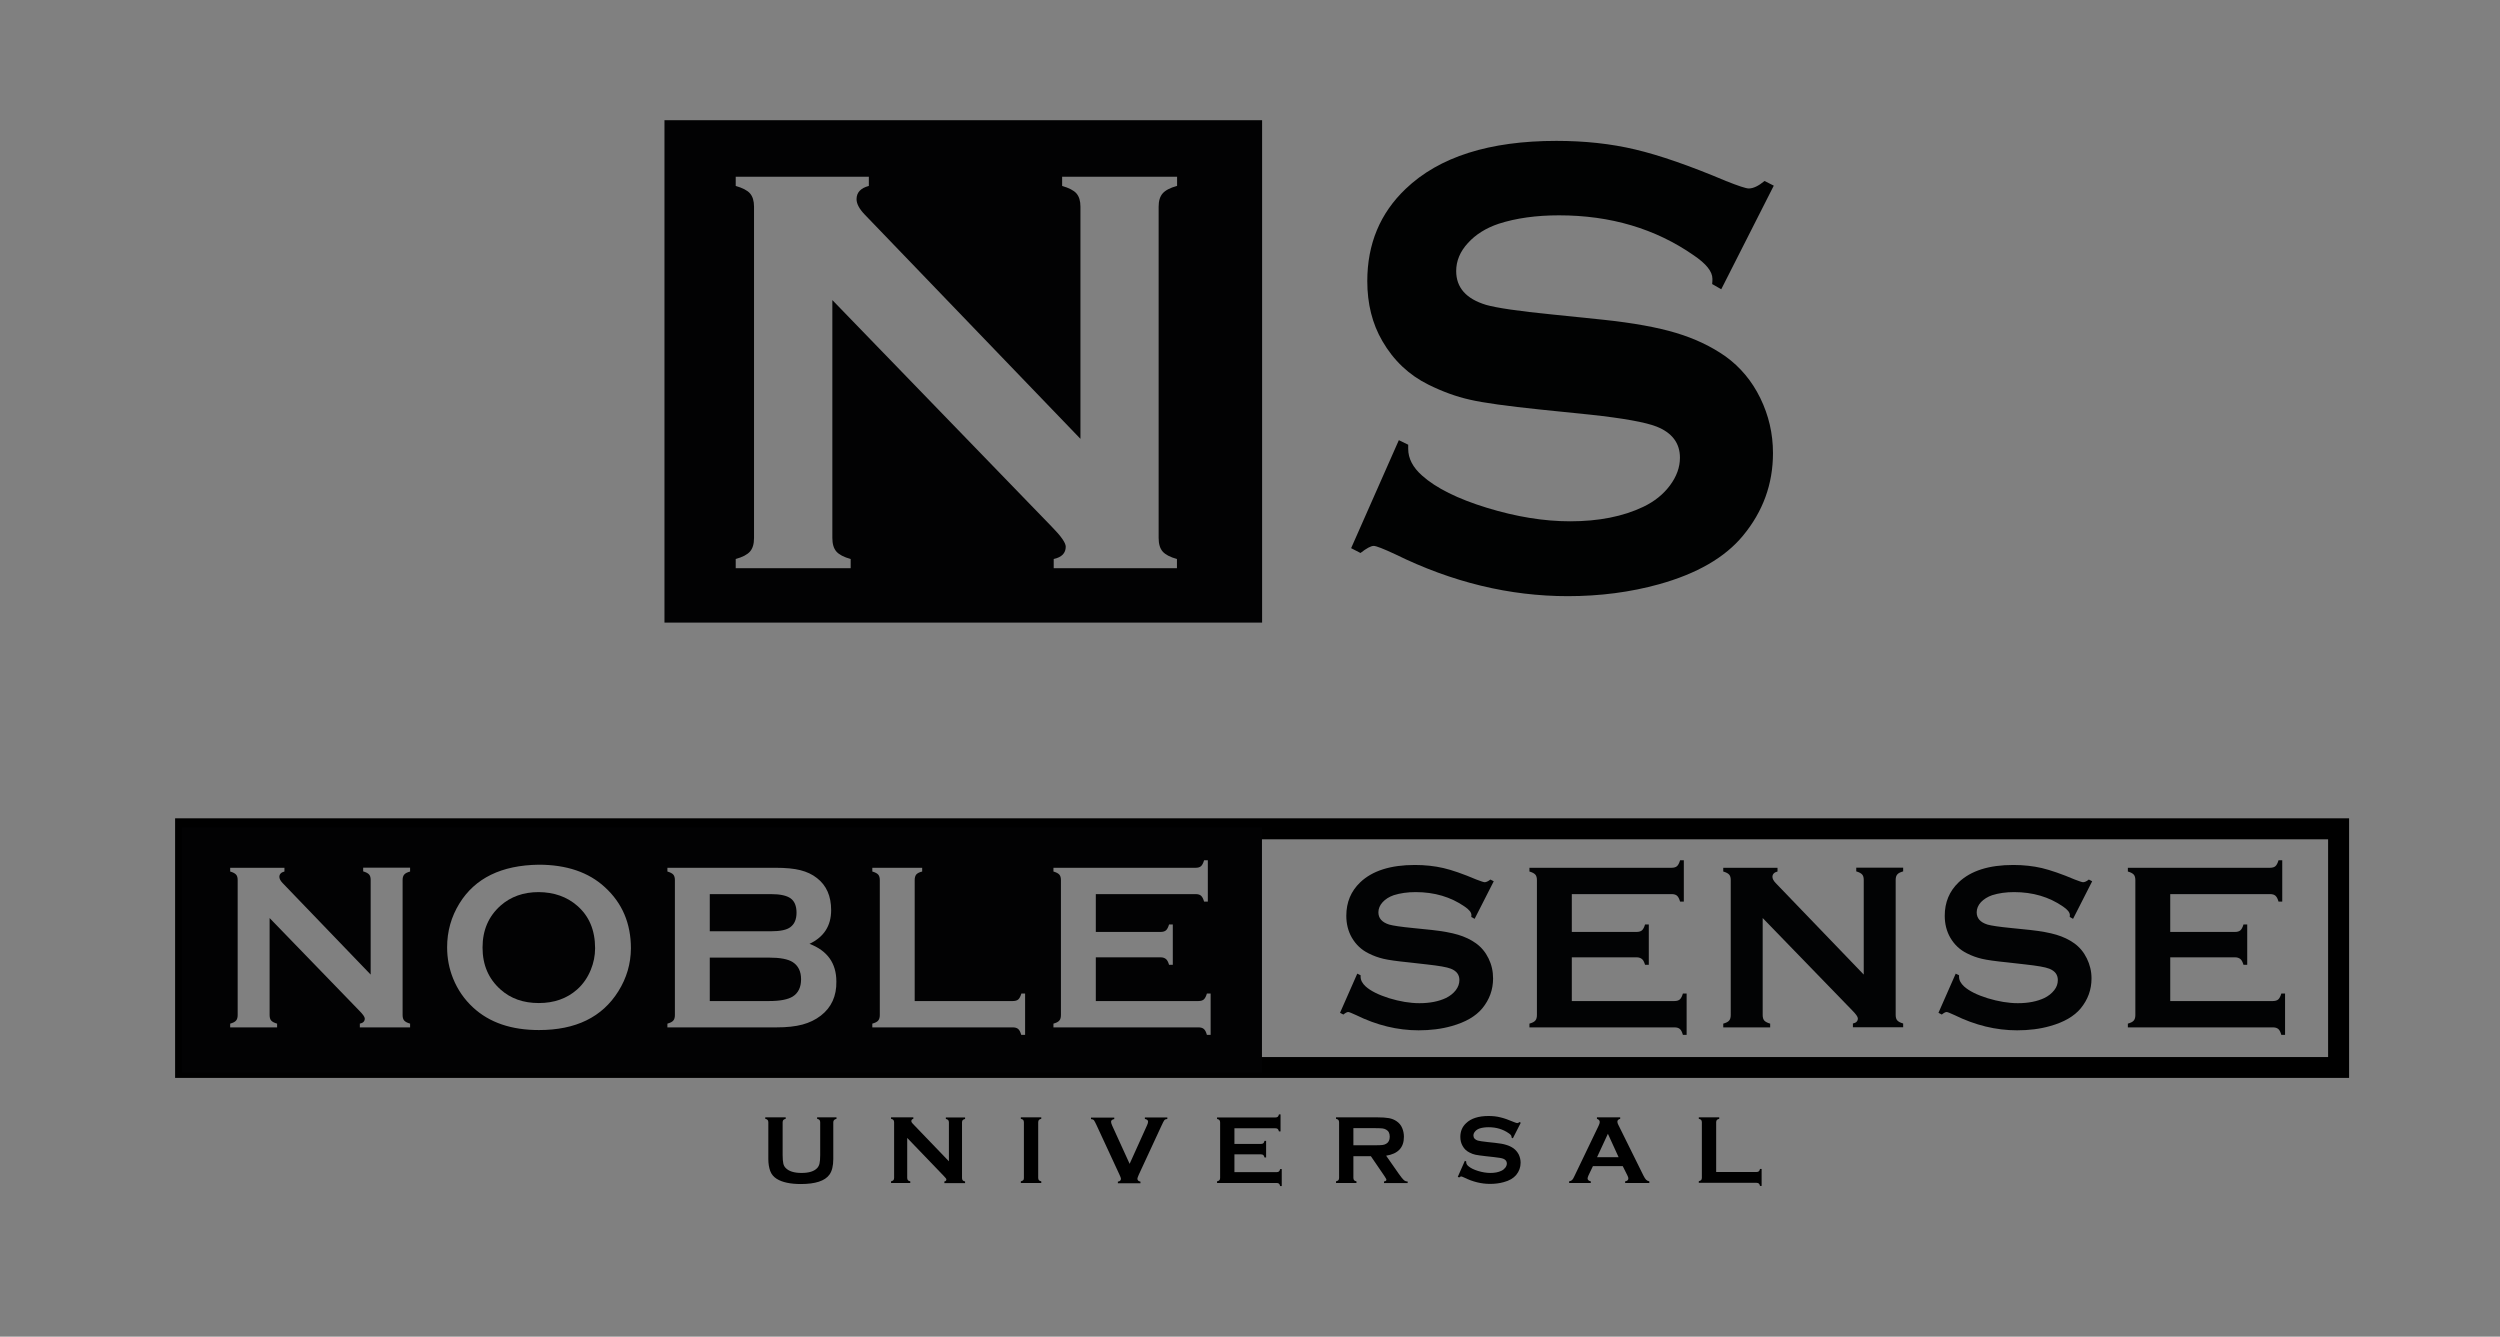 <?xml version="1.0" encoding="utf-8"?>
<!-- Generator: Adobe Illustrator 24.1.2, SVG Export Plug-In . SVG Version: 6.00 Build 0)  -->
<svg version="1.1" id="Calque_1" xmlns="http://www.w3.org/2000/svg" xmlns:xlink="http://www.w3.org/1999/xlink" x="0px" y="0px"
	 viewBox="0 0 187.03 100" style="enable-background:new 0 0 187.03 100;" xml:space="preserve">
<rect x="0" y="0" width="187.03" height="100" fill="#808080" stroke="none"/>
<style type="text/css">
	.st0{fill:#020203;}
	.st1{fill:#010202;}
	.st2{fill:#FFFFFF;stroke:#000000;stroke-miterlimit:10;}
	.st3{fill:#020304;}
	.st4{fill:#FFFFFF;}
	.st5{fill:#FDFDFD;}
</style>
<path class="st0" d="M49.71,8.99v37.59h44.71V8.99H49.71z M88.05,13.91c-0.51,0.14-0.87,0.33-1.07,0.56c-0.2,0.23-0.3,0.56-0.3,0.99
	v24.79c0,0.44,0.1,0.78,0.3,1.01c0.2,0.23,0.56,0.42,1.07,0.56v0.69h-9.22v-0.69c0.6-0.13,0.9-0.44,0.9-0.92
	c0-0.29-0.35-0.79-1.05-1.5L62.27,22.45v17.8c0,0.44,0.1,0.78,0.3,1.01c0.2,0.23,0.56,0.42,1.07,0.56v0.69h-8.6v-0.69
	c0.51-0.14,0.87-0.33,1.07-0.56c0.2-0.23,0.3-0.56,0.3-1.01V15.46c0-0.43-0.1-0.76-0.3-0.99c-0.2-0.23-0.56-0.41-1.07-0.56v-0.69H65
	v0.69c-0.61,0.16-0.92,0.49-0.92,0.99c0,0.34,0.2,0.72,0.6,1.14l16.15,16.79V15.46c0-0.43-0.1-0.76-0.3-0.99
	c-0.2-0.23-0.56-0.41-1.07-0.56v-0.69h8.6V13.91z"/>
<path class="st1" d="M132.7,13.89l-3.93,7.75l-0.68-0.39c0.02-0.16,0.02-0.29,0.02-0.39c0-0.55-0.47-1.13-1.4-1.76
	c-2.86-1.99-6.22-2.99-10.08-2.99c-1.7,0-3.21,0.21-4.51,0.63c-0.95,0.32-1.72,0.8-2.3,1.44c-0.59,0.64-0.88,1.34-0.88,2.1
	c0,1.24,0.75,2.08,2.24,2.53c0.77,0.22,2.43,0.47,4.97,0.72l3.79,0.39c2.25,0.24,4.07,0.57,5.46,0.99c1.39,0.42,2.62,1,3.7,1.76
	c1.09,0.79,1.96,1.82,2.59,3.11c0.63,1.29,0.95,2.66,0.95,4.12c0,2.31-0.75,4.37-2.24,6.17c-1.35,1.64-3.45,2.85-6.29,3.64
	c-2.12,0.59-4.4,0.89-6.82,0.89c-4.36,0-8.65-1.04-12.9-3.13c-0.9-0.42-1.44-0.63-1.62-0.63c-0.21,0-0.54,0.18-0.99,0.53l-0.7-0.36
	l3.57-8.08l0.7,0.34v0.31c0,0.72,0.35,1.39,1.04,2c1.04,0.93,2.66,1.74,4.85,2.41c2.19,0.67,4.26,1.01,6.22,1.01
	c2.14,0,3.96-0.36,5.47-1.08c0.84-0.4,1.5-0.93,2-1.6c0.5-0.67,0.75-1.36,0.75-2.08c0-1.09-0.59-1.87-1.76-2.33
	c-0.82-0.32-2.47-0.62-4.97-0.89l-3.71-0.38c-2.49-0.26-4.25-0.5-5.28-0.74c-1.03-0.23-2.06-0.61-3.09-1.12
	c-1.46-0.72-2.61-1.81-3.45-3.26c-0.76-1.3-1.13-2.8-1.13-4.49c0-2.78,0.96-5.08,2.87-6.9c2.51-2.4,6.27-3.59,11.28-3.59
	c2.11,0,4.07,0.21,5.88,0.64c1.82,0.43,4.08,1.21,6.8,2.36c0.93,0.37,1.5,0.56,1.71,0.56c0.34,0,0.73-0.19,1.18-0.56L132.7,13.89z"
	/>
<path class="st2" d="M174.67,79.58H14.16V62.29h160.51V79.58z M175.24,61.72H13.6v18.42h161.64V61.72z"/>
<g>
	<g>
		<path class="st0" d="M59.31,71.98c-0.36-0.23-0.95-0.34-1.78-0.34H53.1v3.25h4.43c0.82,0,1.41-0.11,1.78-0.34
			c0.41-0.26,0.62-0.69,0.62-1.29C59.93,72.67,59.72,72.25,59.31,71.98z"/>
		<path class="st0" d="M40.3,66.74c-1.14,0-2.09,0.34-2.85,1.01c-0.9,0.8-1.35,1.84-1.35,3.14s0.45,2.34,1.35,3.14
			c0.76,0.68,1.71,1.01,2.86,1.01c1.15,0,2.1-0.34,2.86-1.01c0.45-0.4,0.79-0.89,1.03-1.48c0.21-0.52,0.32-1.05,0.32-1.61
			c0-1.35-0.45-2.42-1.35-3.19C42.41,67.09,41.45,66.75,40.3,66.74z"/>
		<path class="st0" d="M59.13,69.36c0.31-0.23,0.46-0.59,0.46-1.08c0-0.5-0.15-0.86-0.44-1.07c-0.29-0.21-0.78-0.32-1.48-0.32H53.1
			v2.78h4.58C58.37,69.67,58.86,69.57,59.13,69.36z"/>
		<path class="st0" d="M13.6,61.9v18.34h80.81V61.9H13.6z M30.68,65.2c-0.21,0.06-0.36,0.13-0.44,0.23
			c-0.08,0.09-0.12,0.23-0.12,0.4v10.11c0,0.18,0.04,0.32,0.12,0.41c0.08,0.09,0.23,0.17,0.44,0.23v0.28h-3.76v-0.28
			c0.25-0.05,0.37-0.18,0.37-0.38c0-0.12-0.14-0.32-0.43-0.61l-6.69-6.91v7.26c0,0.18,0.04,0.32,0.12,0.41s0.23,0.17,0.44,0.23v0.28
			h-3.51v-0.28c0.21-0.06,0.36-0.13,0.44-0.23c0.08-0.09,0.12-0.23,0.12-0.41V65.83c0-0.18-0.04-0.31-0.12-0.4
			c-0.08-0.09-0.23-0.17-0.44-0.23v-0.28h4.06v0.28c-0.25,0.06-0.38,0.2-0.38,0.4c0,0.14,0.08,0.29,0.24,0.46l6.59,6.85v-7.09
			c0-0.18-0.04-0.31-0.12-0.4c-0.08-0.09-0.23-0.17-0.44-0.23v-0.28h3.51V65.2z M46.26,74.16c-1.21,1.94-3.19,2.9-5.94,2.9
			c-2.07,0-3.71-0.56-4.93-1.69c-0.65-0.6-1.15-1.32-1.49-2.16c-0.3-0.74-0.45-1.52-0.45-2.34c0-1.2,0.31-2.29,0.92-3.28
			c1.17-1.9,3.15-2.86,5.93-2.9c2.08,0,3.74,0.56,4.96,1.69c1.29,1.18,1.94,2.7,1.94,4.57C47.19,72.11,46.88,73.17,46.26,74.16z
			 M61.41,75.98c-0.4,0.31-0.86,0.53-1.38,0.67c-0.52,0.14-1.17,0.21-1.94,0.21h-8.16v-0.28c0.21-0.06,0.36-0.13,0.44-0.23
			c0.08-0.09,0.12-0.23,0.12-0.41v-10.1c0-0.18-0.04-0.32-0.12-0.41c-0.08-0.09-0.23-0.17-0.44-0.23v-0.28h8.08
			c0.78,0,1.4,0.06,1.87,0.18s0.89,0.31,1.24,0.59c0.71,0.55,1.06,1.35,1.06,2.4c0,1.17-0.54,2.01-1.62,2.52
			c1.34,0.51,2.01,1.45,2.01,2.82C62.59,74.51,62.2,75.37,61.41,75.98z M76.68,77.42h-0.28c-0.06-0.21-0.13-0.36-0.23-0.44
			c-0.09-0.08-0.23-0.12-0.41-0.12H65.26v-0.28c0.21-0.06,0.36-0.13,0.44-0.23s0.12-0.23,0.12-0.41v-10.1
			c0-0.18-0.04-0.32-0.12-0.41c-0.08-0.09-0.23-0.17-0.44-0.23v-0.28h3.73v0.28c-0.21,0.05-0.36,0.13-0.44,0.22
			c-0.08,0.1-0.12,0.23-0.12,0.42v9.05h7.34c0.18,0,0.32-0.04,0.41-0.12c0.09-0.08,0.17-0.23,0.23-0.44h0.28V77.42z M90.57,77.42
			h-0.28c-0.06-0.21-0.13-0.36-0.23-0.44c-0.09-0.08-0.23-0.12-0.4-0.12H78.81v-0.28c0.21-0.06,0.36-0.13,0.44-0.23
			c0.08-0.09,0.12-0.23,0.12-0.41v-10.1c0-0.18-0.04-0.32-0.12-0.41c-0.08-0.09-0.23-0.17-0.44-0.23v-0.28h10.64
			c0.18,0,0.31-0.04,0.4-0.12c0.09-0.08,0.17-0.23,0.23-0.44h0.28v3.09h-0.28c-0.06-0.21-0.13-0.35-0.23-0.44
			c-0.09-0.08-0.23-0.12-0.4-0.12h-7.47v2.83h4.85c0.17,0,0.31-0.04,0.4-0.12c0.09-0.08,0.17-0.23,0.23-0.44h0.28v3.02h-0.28
			c-0.06-0.2-0.13-0.35-0.23-0.43c-0.09-0.08-0.23-0.13-0.4-0.13h-4.85v3.27h7.68c0.17,0,0.31-0.04,0.4-0.12
			c0.09-0.08,0.17-0.23,0.23-0.44h0.28V77.42z"/>
	</g>
</g>
<g>
	<path class="st3" d="M111.75,65.93l-1.43,2.81l-0.25-0.14c0.01-0.06,0.01-0.1,0.01-0.14c0-0.2-0.17-0.41-0.51-0.64
		c-1.04-0.72-2.26-1.08-3.66-1.08c-0.62,0-1.16,0.08-1.64,0.23c-0.34,0.12-0.62,0.29-0.83,0.52c-0.21,0.23-0.32,0.49-0.32,0.76
		c0,0.45,0.27,0.75,0.81,0.92c0.28,0.08,0.88,0.17,1.8,0.26l1.37,0.14c0.82,0.09,1.48,0.21,1.98,0.36c0.5,0.15,0.95,0.36,1.34,0.64
		c0.4,0.29,0.71,0.66,0.94,1.13c0.23,0.47,0.34,0.96,0.34,1.5c0,0.84-0.27,1.58-0.81,2.24c-0.49,0.59-1.25,1.03-2.28,1.32
		c-0.77,0.22-1.6,0.32-2.48,0.32c-1.58,0-3.14-0.38-4.68-1.14c-0.33-0.15-0.52-0.23-0.59-0.23c-0.08,0-0.2,0.06-0.36,0.19
		l-0.25-0.13l1.29-2.93l0.25,0.12c0,0.05,0,0.09,0,0.11c0,0.26,0.13,0.5,0.38,0.73c0.38,0.34,0.97,0.63,1.76,0.88
		c0.79,0.24,1.54,0.37,2.26,0.37c0.78,0,1.44-0.13,1.99-0.39c0.3-0.15,0.54-0.34,0.73-0.58c0.18-0.24,0.27-0.49,0.27-0.76
		c0-0.4-0.21-0.68-0.64-0.85c-0.3-0.12-0.9-0.22-1.8-0.32L105.42,72c-0.9-0.09-1.54-0.18-1.92-0.27s-0.75-0.22-1.12-0.41
		c-0.53-0.26-0.95-0.66-1.25-1.18c-0.27-0.47-0.41-1.02-0.41-1.63c0-1.01,0.35-1.84,1.04-2.5c0.91-0.87,2.28-1.3,4.09-1.3
		c0.76,0,1.48,0.08,2.13,0.23s1.48,0.44,2.47,0.86c0.34,0.13,0.55,0.2,0.62,0.2c0.12,0,0.26-0.07,0.43-0.2L111.75,65.93z"/>
	<path class="st3" d="M117.59,71.62v3.27h7.68c0.17,0,0.31-0.04,0.4-0.12c0.09-0.08,0.17-0.23,0.23-0.44h0.28v3.09h-0.28
		c-0.06-0.21-0.13-0.36-0.23-0.44c-0.09-0.08-0.23-0.12-0.4-0.12h-10.85v-0.28c0.21-0.06,0.36-0.13,0.44-0.23
		c0.08-0.09,0.12-0.23,0.12-0.41v-10.1c0-0.18-0.04-0.32-0.12-0.41c-0.08-0.09-0.23-0.17-0.44-0.23v-0.28h10.64
		c0.17,0,0.31-0.04,0.4-0.12c0.09-0.08,0.17-0.23,0.23-0.44h0.28v3.09h-0.28c-0.06-0.21-0.13-0.35-0.23-0.44
		c-0.09-0.08-0.23-0.12-0.4-0.12h-7.47v2.83h4.85c0.17,0,0.31-0.04,0.4-0.12c0.09-0.08,0.17-0.23,0.23-0.44h0.28v3.02h-0.28
		c-0.06-0.2-0.13-0.35-0.23-0.43s-0.23-0.13-0.4-0.13H117.59z"/>
	<path class="st3" d="M131.87,68.68v7.26c0,0.18,0.04,0.32,0.12,0.41s0.23,0.17,0.44,0.23v0.28h-3.51v-0.28
		c0.21-0.06,0.36-0.13,0.44-0.23c0.08-0.09,0.12-0.23,0.12-0.41V65.83c0-0.18-0.04-0.31-0.12-0.4c-0.08-0.09-0.23-0.17-0.44-0.23
		v-0.28h4.06v0.28c-0.25,0.06-0.38,0.2-0.38,0.4c0,0.14,0.08,0.29,0.24,0.46l6.59,6.85v-7.09c0-0.18-0.04-0.31-0.12-0.4
		c-0.08-0.09-0.23-0.17-0.44-0.23v-0.28h3.51v0.28c-0.21,0.06-0.36,0.13-0.44,0.23c-0.08,0.09-0.12,0.23-0.12,0.4v10.11
		c0,0.18,0.04,0.32,0.12,0.41c0.08,0.09,0.23,0.17,0.44,0.23v0.28h-3.76v-0.28c0.25-0.05,0.37-0.18,0.37-0.38
		c0-0.12-0.14-0.32-0.43-0.61L131.87,68.68z"/>
	<path class="st3" d="M156.52,65.93l-1.43,2.81l-0.25-0.14c0.01-0.06,0.01-0.1,0.01-0.14c0-0.2-0.17-0.41-0.51-0.64
		c-1.04-0.72-2.26-1.08-3.66-1.08c-0.62,0-1.16,0.08-1.64,0.23c-0.34,0.12-0.62,0.29-0.84,0.52c-0.21,0.23-0.32,0.49-0.32,0.76
		c0,0.45,0.27,0.75,0.81,0.92c0.28,0.08,0.88,0.17,1.8,0.26l1.37,0.14c0.82,0.09,1.48,0.21,1.98,0.36c0.5,0.15,0.95,0.36,1.34,0.64
		c0.4,0.29,0.71,0.66,0.94,1.13s0.35,0.96,0.35,1.5c0,0.84-0.27,1.58-0.81,2.24c-0.49,0.59-1.25,1.03-2.28,1.32
		c-0.77,0.22-1.59,0.32-2.48,0.32c-1.58,0-3.14-0.38-4.68-1.14c-0.33-0.15-0.52-0.23-0.59-0.23c-0.08,0-0.2,0.06-0.36,0.19
		l-0.25-0.13l1.29-2.93l0.25,0.12c0,0.05,0,0.09,0,0.11c0,0.26,0.13,0.5,0.38,0.73c0.38,0.34,0.96,0.63,1.76,0.88
		c0.79,0.24,1.55,0.37,2.26,0.37c0.78,0,1.44-0.13,1.99-0.39c0.3-0.15,0.54-0.34,0.73-0.58s0.27-0.49,0.27-0.76
		c0-0.4-0.21-0.68-0.64-0.85c-0.3-0.12-0.9-0.22-1.8-0.32L150.19,72c-0.9-0.09-1.54-0.18-1.92-0.27s-0.75-0.22-1.12-0.41
		c-0.53-0.26-0.95-0.66-1.25-1.18c-0.27-0.47-0.41-1.02-0.41-1.63c0-1.01,0.35-1.84,1.04-2.5c0.91-0.87,2.27-1.3,4.09-1.3
		c0.76,0,1.48,0.08,2.13,0.23c0.66,0.16,1.48,0.44,2.47,0.86c0.34,0.13,0.54,0.2,0.62,0.2c0.12,0,0.27-0.07,0.43-0.2L156.52,65.93z"
		/>
	<path class="st3" d="M162.36,71.62v3.27h7.68c0.17,0,0.31-0.04,0.4-0.12c0.09-0.08,0.17-0.23,0.23-0.44h0.28v3.09h-0.28
		c-0.06-0.21-0.13-0.36-0.23-0.44c-0.09-0.08-0.23-0.12-0.4-0.12h-10.85v-0.28c0.21-0.06,0.36-0.13,0.44-0.23
		c0.08-0.09,0.12-0.23,0.12-0.41v-10.1c0-0.18-0.04-0.32-0.12-0.41c-0.08-0.09-0.23-0.17-0.44-0.23v-0.28h10.64
		c0.17,0,0.31-0.04,0.4-0.12c0.09-0.08,0.17-0.23,0.23-0.44h0.28v3.09h-0.28c-0.06-0.21-0.13-0.35-0.23-0.44
		c-0.09-0.08-0.23-0.12-0.4-0.12h-7.47v2.83h4.85c0.17,0,0.31-0.04,0.4-0.12c0.09-0.08,0.17-0.23,0.23-0.44h0.28v3.02h-0.28
		c-0.06-0.2-0.13-0.35-0.23-0.43s-0.23-0.13-0.4-0.13H162.36z"/>
</g>
<g>
	<path d="M62.34,83.96v2.75c0,0.52-0.1,0.91-0.29,1.17c-0.34,0.47-1.06,0.7-2.14,0.7c-0.78,0-1.38-0.13-1.79-0.38
		c-0.24-0.15-0.41-0.35-0.5-0.6c-0.09-0.25-0.14-0.55-0.14-0.89v-2.75c0-0.07-0.02-0.13-0.05-0.17c-0.03-0.04-0.09-0.07-0.18-0.09
		v-0.11h1.53v0.11c-0.08,0.02-0.14,0.05-0.18,0.09c-0.03,0.04-0.05,0.1-0.05,0.17v2.45c0,0.28,0.02,0.49,0.05,0.63
		c0.03,0.14,0.09,0.25,0.18,0.34c0.23,0.24,0.62,0.37,1.18,0.37c0.56,0,0.95-0.12,1.18-0.37c0.08-0.09,0.14-0.2,0.17-0.34
		c0.03-0.14,0.05-0.34,0.05-0.63v-2.45c0-0.07-0.02-0.13-0.05-0.17c-0.03-0.04-0.09-0.07-0.18-0.09v-0.11h1.45v0.11
		c-0.09,0.02-0.15,0.06-0.18,0.09C62.36,83.83,62.34,83.89,62.34,83.96z"/>
	<path d="M67.87,85.13v2.99c0,0.07,0.02,0.13,0.05,0.17c0.03,0.04,0.09,0.07,0.18,0.09v0.12h-1.44v-0.12
		c0.09-0.02,0.15-0.06,0.18-0.09c0.03-0.04,0.05-0.09,0.05-0.17v-4.16c0-0.07-0.02-0.13-0.05-0.17c-0.03-0.04-0.09-0.07-0.18-0.09
		v-0.11h1.67v0.11c-0.1,0.03-0.15,0.08-0.15,0.17c0,0.06,0.03,0.12,0.1,0.19l2.71,2.82v-2.91c0-0.07-0.02-0.13-0.05-0.17
		c-0.03-0.04-0.09-0.07-0.18-0.09v-0.11h1.44v0.11c-0.09,0.02-0.15,0.06-0.18,0.09c-0.03,0.04-0.05,0.09-0.05,0.17v4.16
		c0,0.07,0.02,0.13,0.05,0.17c0.03,0.04,0.09,0.07,0.18,0.09v0.12h-1.55v-0.12c0.1-0.02,0.15-0.07,0.15-0.15
		c0-0.05-0.06-0.13-0.18-0.25L67.87,85.13z"/>
	<path d="M76.6,88.12v-4.16c0-0.07-0.02-0.13-0.05-0.17c-0.03-0.04-0.09-0.07-0.18-0.09v-0.11h1.53v0.11
		c-0.09,0.02-0.15,0.05-0.18,0.09c-0.03,0.04-0.05,0.1-0.05,0.17v4.16c0,0.07,0.02,0.13,0.05,0.17c0.04,0.04,0.09,0.07,0.18,0.09
		v0.12h-1.53v-0.12c0.09-0.02,0.15-0.06,0.18-0.09C76.59,88.25,76.6,88.19,76.6,88.12z"/>
	<path d="M84.51,87.07l1.3-2.88c0.06-0.12,0.08-0.22,0.08-0.28c0-0.1-0.08-0.17-0.24-0.2v-0.11h1.68v0.11
		c-0.11,0.01-0.18,0.04-0.22,0.09c-0.04,0.05-0.11,0.18-0.21,0.4l-1.7,3.67c-0.07,0.16-0.11,0.26-0.11,0.31
		c0,0.12,0.08,0.19,0.23,0.22v0.12h-1.69v-0.12c0.15-0.02,0.23-0.09,0.23-0.22c0-0.05-0.04-0.15-0.11-0.3l-1.7-3.67
		c-0.1-0.22-0.17-0.35-0.21-0.4c-0.04-0.05-0.11-0.08-0.22-0.09v-0.11h1.74v0.11c-0.16,0.03-0.24,0.1-0.24,0.2
		c0,0.07,0.03,0.16,0.08,0.28L84.51,87.07z"/>
	<path d="M92.35,86.34v1.35h3.16c0.07,0,0.13-0.02,0.17-0.05c0.04-0.03,0.07-0.09,0.09-0.18h0.12v1.27h-0.12
		c-0.02-0.09-0.05-0.15-0.09-0.18s-0.09-0.05-0.17-0.05h-4.46v-0.12c0.09-0.02,0.15-0.06,0.18-0.09c0.03-0.04,0.05-0.09,0.05-0.17
		v-4.15c0-0.07-0.02-0.13-0.05-0.17c-0.03-0.04-0.09-0.07-0.18-0.09v-0.11h4.37c0.07,0,0.13-0.02,0.17-0.05
		c0.04-0.03,0.07-0.09,0.09-0.18h0.12v1.27h-0.12c-0.02-0.08-0.05-0.14-0.09-0.18c-0.04-0.03-0.09-0.05-0.17-0.05h-3.07v1.17h1.99
		c0.07,0,0.13-0.02,0.17-0.05c0.04-0.03,0.07-0.09,0.09-0.18h0.12v1.24h-0.12c-0.02-0.08-0.05-0.14-0.09-0.18
		c-0.04-0.03-0.09-0.05-0.17-0.05H92.35z"/>
	<path d="M101.25,86.49v1.63c0,0.07,0.02,0.13,0.05,0.17c0.03,0.04,0.09,0.07,0.18,0.09v0.12h-1.53v-0.12
		c0.09-0.02,0.15-0.06,0.18-0.09c0.03-0.04,0.05-0.09,0.05-0.17v-4.16c0-0.07-0.02-0.13-0.05-0.17c-0.03-0.04-0.09-0.07-0.18-0.09
		v-0.11h3.07c0.37,0,0.67,0.02,0.89,0.06c0.22,0.04,0.41,0.12,0.57,0.23c0.19,0.13,0.33,0.29,0.42,0.51
		c0.09,0.21,0.13,0.43,0.13,0.66c0,0.8-0.44,1.27-1.33,1.41l0.95,1.36c0.17,0.24,0.29,0.39,0.37,0.46s0.17,0.11,0.29,0.11v0.12
		h-1.77v-0.12c0.12-0.02,0.18-0.06,0.18-0.13c0-0.04-0.06-0.15-0.17-0.31l-0.99-1.45H101.25z M101.25,85.68h1.65
		c0.24,0,0.42-0.01,0.52-0.02c0.1-0.01,0.19-0.04,0.28-0.09c0.18-0.1,0.27-0.28,0.27-0.53c0-0.26-0.09-0.43-0.27-0.53
		c-0.09-0.05-0.18-0.08-0.28-0.09c-0.1-0.01-0.27-0.02-0.52-0.02h-1.65V85.68z"/>
	<path d="M113.77,84l-0.59,1.16l-0.1-0.06c0-0.02,0-0.04,0-0.06c0-0.08-0.07-0.17-0.21-0.26c-0.43-0.3-0.93-0.45-1.5-0.45
		c-0.25,0-0.48,0.03-0.67,0.09c-0.14,0.05-0.26,0.12-0.34,0.22c-0.09,0.1-0.13,0.2-0.13,0.31c0,0.18,0.11,0.31,0.33,0.38
		c0.12,0.03,0.36,0.07,0.74,0.11l0.56,0.06c0.34,0.04,0.61,0.08,0.82,0.15c0.21,0.06,0.39,0.15,0.55,0.26
		c0.16,0.12,0.29,0.27,0.39,0.46c0.09,0.19,0.14,0.4,0.14,0.61c0,0.35-0.11,0.65-0.33,0.92c-0.2,0.24-0.51,0.43-0.94,0.54
		c-0.32,0.09-0.66,0.13-1.02,0.13c-0.65,0-1.29-0.16-1.92-0.47c-0.13-0.06-0.21-0.09-0.24-0.09c-0.03,0-0.08,0.03-0.15,0.08
		l-0.1-0.05l0.53-1.2l0.1,0.05c0,0.02,0,0.04,0,0.05c0,0.11,0.05,0.21,0.16,0.3c0.16,0.14,0.4,0.26,0.72,0.36
		c0.33,0.1,0.63,0.15,0.93,0.15c0.32,0,0.59-0.05,0.82-0.16c0.13-0.06,0.22-0.14,0.3-0.24c0.07-0.1,0.11-0.2,0.11-0.31
		c0-0.16-0.09-0.28-0.26-0.35c-0.12-0.05-0.37-0.09-0.74-0.13l-0.55-0.06c-0.37-0.04-0.63-0.08-0.79-0.11
		c-0.15-0.03-0.31-0.09-0.46-0.17c-0.22-0.11-0.39-0.27-0.51-0.49c-0.11-0.19-0.17-0.42-0.17-0.67c0-0.42,0.14-0.76,0.43-1.03
		c0.37-0.36,0.93-0.54,1.68-0.54c0.31,0,0.61,0.03,0.88,0.1c0.27,0.06,0.61,0.18,1.01,0.35c0.14,0.06,0.22,0.08,0.26,0.08
		c0.05,0,0.11-0.03,0.18-0.08L113.77,84z"/>
	<path d="M121.4,87.24h-2.23l-0.33,0.69c-0.04,0.1-0.07,0.17-0.07,0.23c0,0.11,0.08,0.18,0.24,0.22v0.12h-1.62v-0.12
		c0.1-0.02,0.17-0.05,0.22-0.1c0.05-0.05,0.11-0.14,0.17-0.28l1.81-3.77c0.06-0.12,0.09-0.22,0.09-0.29c0-0.11-0.07-0.19-0.21-0.24
		v-0.11h1.74v0.11c-0.14,0.04-0.21,0.11-0.21,0.21c0,0.07,0.02,0.15,0.07,0.24l1.87,3.78c0.08,0.16,0.15,0.27,0.21,0.33
		c0.06,0.06,0.14,0.1,0.24,0.12v0.12h-1.81v-0.12c0.16-0.03,0.24-0.1,0.24-0.22c0-0.05-0.02-0.13-0.07-0.22L121.4,87.24z
		 M121.09,86.57l-0.8-1.75l-0.81,1.75H121.09z"/>
	<path d="M128.39,87.68h3.02c0.07,0,0.13-0.02,0.17-0.05c0.04-0.03,0.07-0.09,0.09-0.18h0.12v1.27h-0.12
		c-0.02-0.09-0.05-0.15-0.09-0.18c-0.04-0.03-0.1-0.05-0.17-0.05h-4.32v-0.12c0.09-0.02,0.15-0.06,0.18-0.09
		c0.03-0.04,0.05-0.09,0.05-0.17v-4.15c0-0.07-0.02-0.13-0.05-0.17c-0.03-0.04-0.09-0.07-0.18-0.09v-0.11h1.53v0.11
		c-0.09,0.02-0.15,0.05-0.18,0.09s-0.05,0.1-0.05,0.17V87.68z"/>
</g>
</svg>
